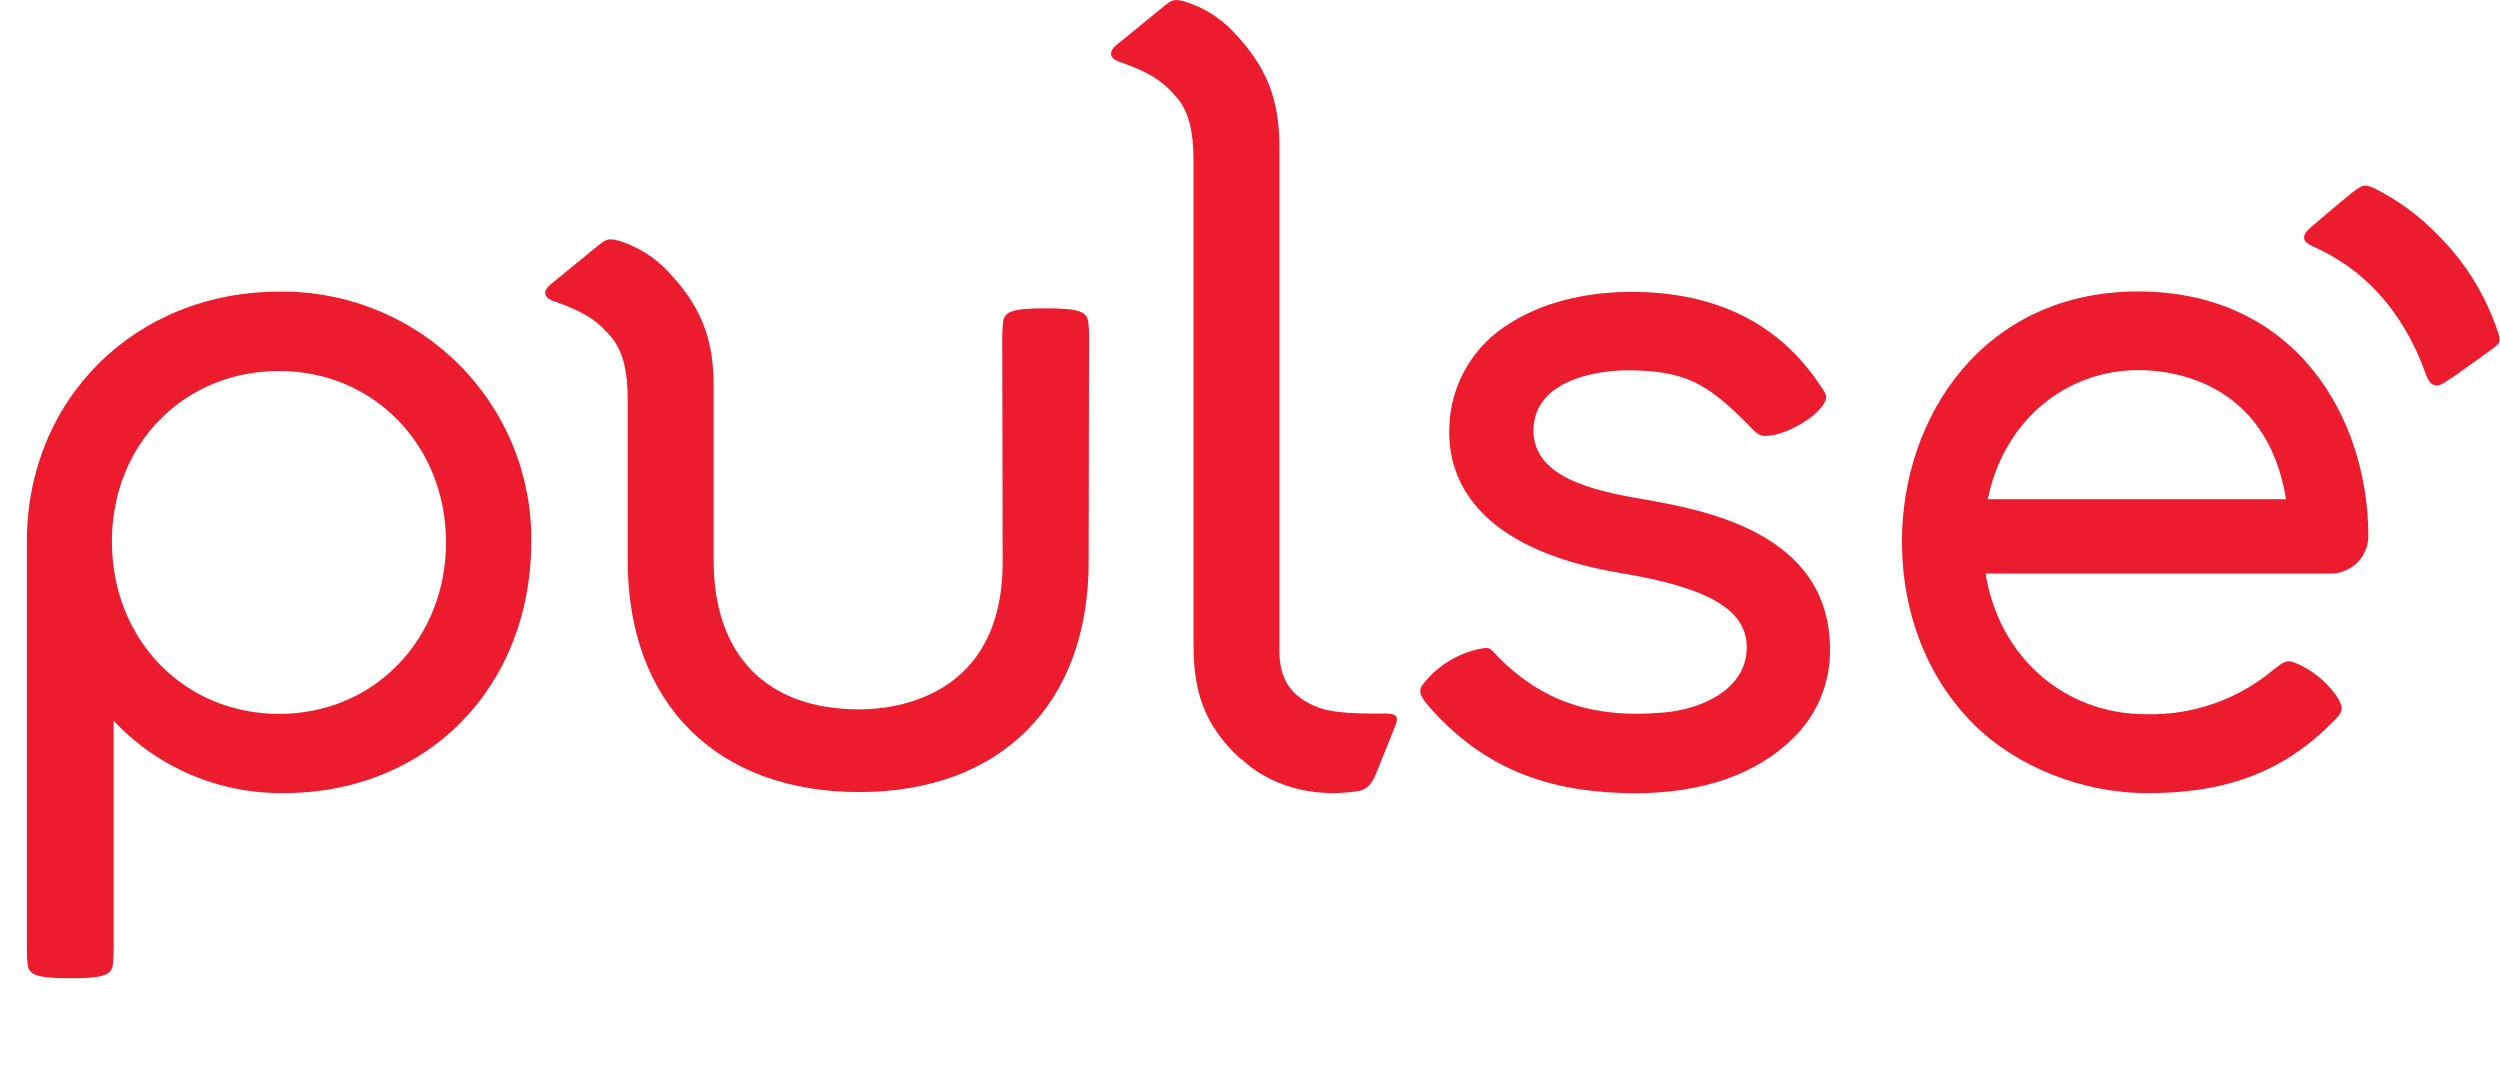 <svg width="92" height="40" viewBox="0 0 92 40" fill="none" xmlns="http://www.w3.org/2000/svg">
<path d="M10.272 10.733C4.981 10.733 0.989 14.684 0.989 19.926V34.924C0.985 35.105 0.994 35.286 1.014 35.466C1.057 35.866 1.304 36 2.592 36C3.88 36 4.115 35.866 4.158 35.466C4.175 35.299 4.18 35.081 4.183 34.924V26.524C4.982 27.377 5.952 28.055 7.03 28.513C8.109 28.971 9.272 29.2 10.445 29.185C15.722 29.185 19.55 25.29 19.55 19.923C19.563 18.729 19.339 17.543 18.891 16.435C18.442 15.326 17.778 14.316 16.937 13.462C16.096 12.609 15.093 11.928 13.987 11.46C12.881 10.991 11.692 10.743 10.49 10.731L10.272 10.733ZM10.272 26.271C6.771 26.271 4.118 23.538 4.118 19.923C4.118 16.348 6.764 13.653 10.272 13.653C13.781 13.653 16.414 16.415 16.414 19.96C16.414 23.454 13.831 26.271 10.272 26.271ZM36.898 20.678C36.898 25.715 32.862 26.105 31.624 26.105C28.216 26.105 26.262 24.117 26.262 20.621V14.202C26.262 12.438 25.787 11.253 24.572 9.978C24.08 9.456 23.459 9.07 22.771 8.858C22.374 8.758 22.319 8.788 21.946 9.089C21.876 9.143 20.25 10.477 20.25 10.477C20.195 10.522 20.035 10.661 20.068 10.823C20.1 10.984 20.318 11.071 20.486 11.121C21.759 11.566 22.129 11.986 22.509 12.42C22.911 12.917 23.099 13.625 23.099 14.686V20.629C23.099 25.883 26.365 29.148 31.624 29.148C36.828 29.148 40.062 25.906 40.062 20.686L40.077 12.423C40.081 12.242 40.072 12.061 40.052 11.881C40.009 11.479 39.762 11.347 38.474 11.347C37.186 11.347 36.951 11.479 36.908 11.881C36.891 12.048 36.886 12.266 36.883 12.423L36.898 20.678ZM45.651 27.926C44.343 26.718 43.921 25.501 43.921 23.739V5.879C43.921 4.82 43.733 4.1 43.328 3.613C42.95 3.181 42.578 2.761 41.305 2.314C41.127 2.254 40.922 2.187 40.89 2.018C40.857 1.849 41.017 1.715 41.07 1.67C41.07 1.67 42.698 0.336 42.768 0.281C43.14 -0.019 43.196 -0.049 43.591 0.053C44.279 0.263 44.9 0.65 45.391 1.173C46.609 2.453 47.082 3.638 47.082 5.397V23.973C47.082 25.3 47.844 25.732 48.332 25.96C48.82 26.189 49.46 26.273 51.018 26.259C51.411 26.259 51.463 26.405 51.363 26.666L50.628 28.497C50.443 28.937 50.255 29.073 49.925 29.121C48.247 29.369 46.707 28.895 45.674 27.926H45.651ZM67.081 14.907C66.871 15.28 65.958 15.901 65.183 16.023C64.765 16.077 64.703 16.023 64.325 15.615C62.787 14.08 62.002 13.628 59.823 13.628C59.618 13.628 56.46 13.655 56.43 15.834C56.43 17.546 58.566 18.052 60.464 18.37C62.697 18.765 67.343 19.585 67.343 23.893C67.353 24.506 67.236 25.114 66.999 25.68C66.763 26.246 66.412 26.757 65.968 27.183C64.667 28.46 62.717 29.193 60.133 29.193C57.383 29.165 54.827 28.542 52.606 26.023C52.208 25.57 52.216 25.401 52.333 25.227C52.812 24.587 53.494 24.127 54.269 23.921C54.834 23.789 54.784 23.799 55.117 24.157C56.892 25.965 58.868 26.43 61.234 26.219C62.762 26.082 64.297 25.287 64.28 23.799C64.265 22.438 62.874 21.625 59.631 21.086C54.011 20.149 53.274 17.337 53.334 15.745C53.35 14.965 53.565 14.202 53.958 13.527C54.352 12.852 54.911 12.287 55.584 11.886C56.752 11.141 58.335 10.741 60.036 10.741C62.822 10.741 65.37 11.68 67.038 14.266C67.253 14.574 67.251 14.629 67.091 14.907H67.081ZM85.907 26.509C86.157 26.244 86.327 26.107 85.954 25.57C85.585 25.06 85.084 24.659 84.504 24.408C84.156 24.264 84.079 24.328 83.684 24.629C82.371 25.74 80.691 26.329 78.967 26.283C75.966 26.283 73.553 24.162 73.07 21.106H85.764C85.946 21.107 86.126 21.072 86.295 21.003C86.463 20.934 86.616 20.834 86.745 20.706C86.875 20.579 86.977 20.427 87.047 20.261C87.118 20.094 87.154 19.915 87.155 19.735C87.155 15.397 84.504 10.726 78.682 10.726C72.978 10.726 69.992 15.349 69.992 19.918C69.992 22.564 70.927 24.954 72.63 26.649C74.198 28.214 76.631 29.185 78.995 29.185C82.496 29.21 84.444 28 85.909 26.509H85.907ZM84.116 18.37H73.15C73.733 15.523 75.966 13.62 78.717 13.62C79.81 13.62 83.413 13.966 84.126 18.37H84.116ZM89.903 14.11C90.136 13.998 91.754 12.813 91.754 12.813C92.004 12.617 92.031 12.564 91.941 12.274C91.5 10.909 90.739 9.669 89.721 8.654C89.046 7.951 88.254 7.369 87.38 6.932C87.045 6.778 86.962 6.803 86.715 6.972C86.419 7.178 85.094 8.321 85.037 8.368C84.621 8.716 84.787 8.925 85.119 9.071C86.965 9.876 88.44 11.429 89.28 13.792C89.436 14.254 89.708 14.232 89.901 14.11H89.903Z" fill="#ED1B2E"/>
</svg>
